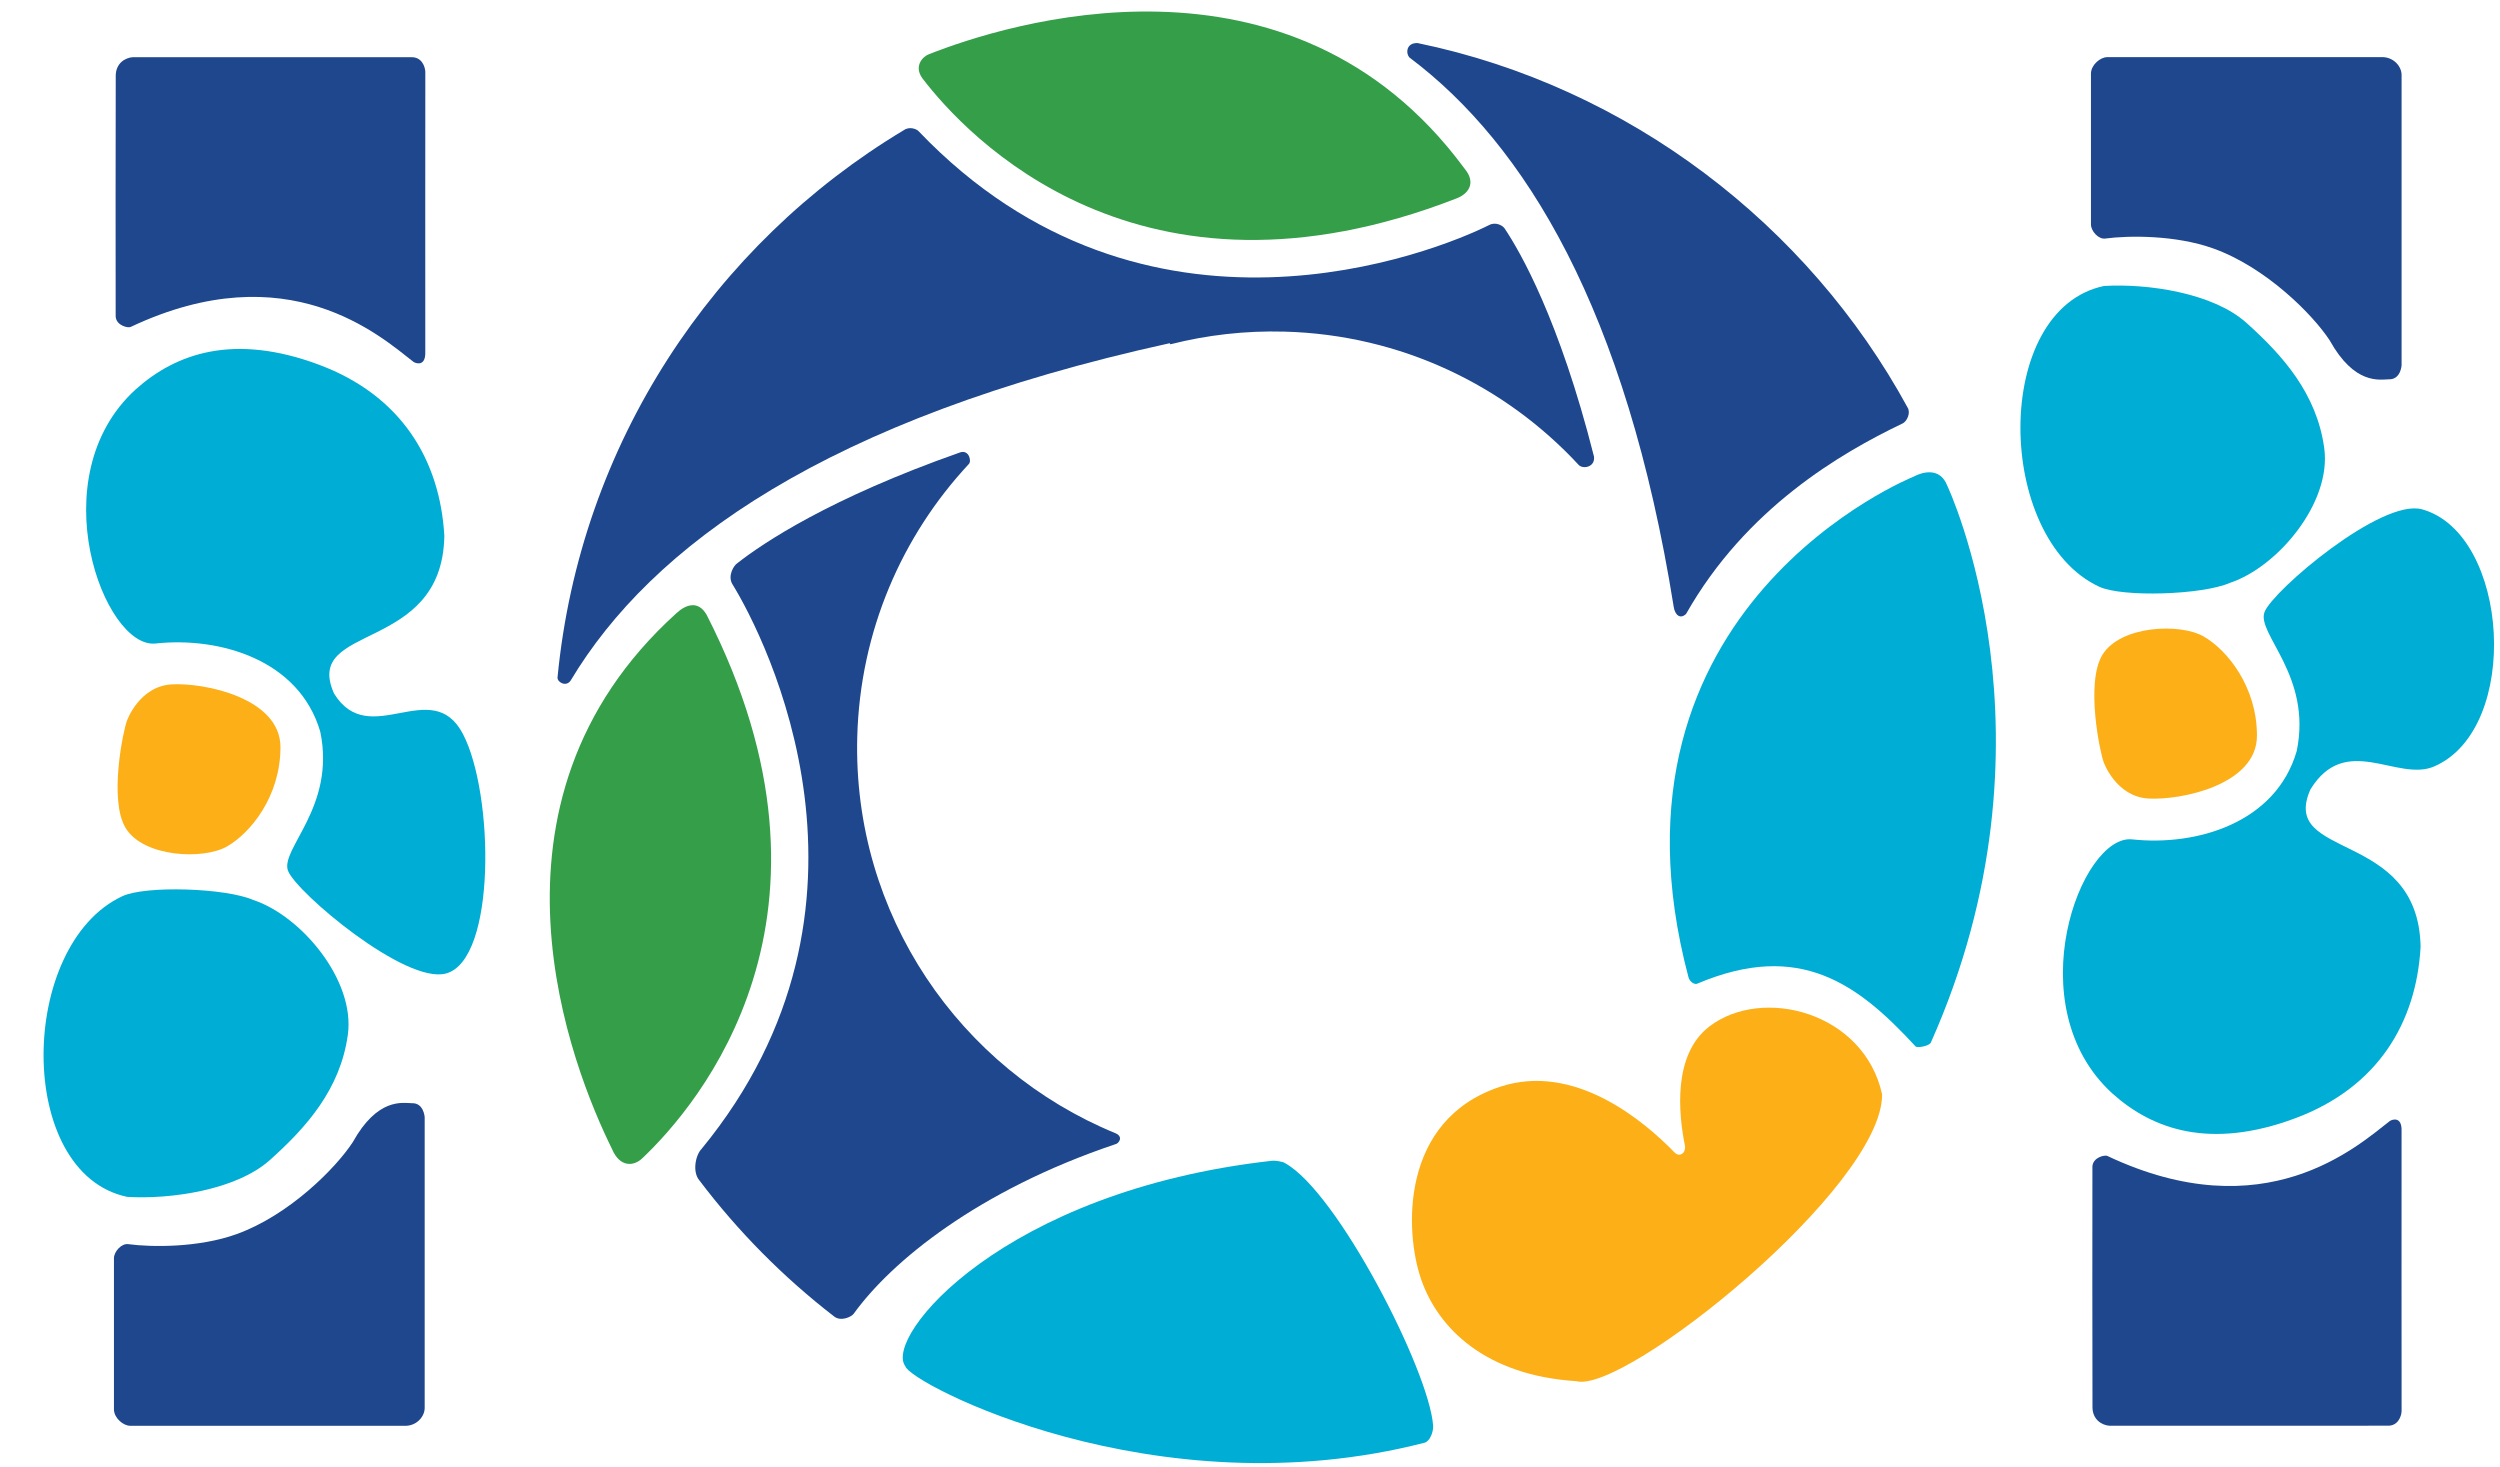 <?xml version="1.0" encoding="utf-8"?>
<!-- Generator: Adobe Illustrator 16.0.0, SVG Export Plug-In . SVG Version: 6.00 Build 0)  -->
<!DOCTYPE svg PUBLIC "-//W3C//DTD SVG 1.1//EN" "http://www.w3.org/Graphics/SVG/1.1/DTD/svg11.dtd">
<svg version="1.1" id="Logo_1_" xmlns="http://www.w3.org/2000/svg" xmlns:xlink="http://www.w3.org/1999/xlink" x="0px" y="0px"
	 width="392px" height="230px" viewBox="26 30 392 230" enable-background="new 0 0 446.978 289.486"
	 xml:space="preserve">
<g id="_x31__2_">
	<g>
		<path fill-rule="evenodd" clip-rule="evenodd" fill="#FCAF17" d="M52.923,137.31c-5.096,0.295-7.008,5.676-7.008,5.676
			c-0.546,1.348-2.915,12.454-0.197,16.873c2.806,4.562,12.137,4.984,15.852,2.879c3.714-2.106,8.414-7.88,8.406-15.592
			C69.967,139.432,58.019,137.015,52.923,137.31z"/>
	</g>
</g>
<g id="_x33_">
	<g>
		<path fill-rule="evenodd" clip-rule="evenodd" fill="#1E478E" d="M200.915,207.694c-24.377-9.994-41.247-34.28-40.496-62.188
			c0.446-16.554,7.016-31.5,17.479-42.731c0.472-0.417,0.083-2.263-1.307-1.854c-20.596,7.236-31.006,14.273-34.956,17.371
			c-0.585,0.358-1.549,1.97-0.827,3.254c5.342,8.65,26.492,50.492-4.805,88.605c-0.958,0.977-1.467,3.616-0.342,4.93
			c6.043,7.99,13.131,15.155,21.065,21.29c1.094,0.935,2.802,0.093,3.125-0.367c5.924-8.226,19.509-19.346,41.025-26.589
			C201.39,209.349,202.23,208.254,200.915,207.694z"/>
	</g>
</g>
<g id="_x34_">
	<g>
		<path fill-rule="evenodd" clip-rule="evenodd" fill="#349E49" d="M136.792,126.388c-1.328-2.296-3.267-1.582-4.708-0.257
			c-33.031,29.836-16.35,71.422-10.105,84.066c1.188,2.804,3.342,2.759,4.74,1.416C135.465,203.32,160.91,173.601,136.792,126.388z"
			/>
	</g>
</g>
<path fill-rule="evenodd" clip-rule="evenodd" fill="#00ADD4" d="M360.342,161.616c-8.046-0.9-18.188,26.109-3.119,39.845
	c6.356,5.706,15.412,8.821,28.662,3.885c12.95-4.825,18.992-14.981,19.665-26.869c-0.325-18.563-22.269-13.528-17.267-24.709
	c5.541-8.998,13.629-1.072,19.426-3.602c13.686-5.974,11.777-36.475-1.919-40.3c-6.361-1.776-23.346,12.681-24.701,16.073
	s7.5,9.984,5.036,21.831C382.849,159.075,370.375,162.701,360.342,161.616z"/>
<path fill-rule="evenodd" clip-rule="evenodd" fill="#00ADD4" d="M355.153,121.997c-16.368-7.618-16.817-43.484,0.756-47.156
	c6.75-0.409,17.051,1.059,22.303,5.758c5.727,5.125,11.056,11.11,12.23,19.672c1.175,8.562-7.316,18.646-14.795,21.123
	C371.302,123.291,358.772,123.681,355.153,121.997z"/>
<path fill-rule="evenodd" clip-rule="evenodd" fill="#00ADD4" d="M50.397,130.901c-8.058,0.9-18.215-26.107-3.124-39.842
	c6.366-5.706,15.435-8.82,28.706-3.884c12.97,4.824,19.021,14.98,19.694,26.867c-0.326,18.562-22.303,13.527-17.292,24.708
	c5.549,8.997,15.329-2.972,20.205,6.336s5.277,35.458-2.672,37.563c-6.393,1.692-23.381-12.68-24.738-16.072
	c-1.357-3.392,7.511-9.983,5.044-21.83C72.938,133.442,60.445,129.816,50.397,130.901z"/>
<path fill-rule="evenodd" clip-rule="evenodd" fill="#00ADD4" d="M45.2,170.519c-16.392,7.617-16.842,43.48,0.757,47.152
	c6.761,0.409,17.077-1.059,22.336-5.757c5.736-5.124,11.072-11.109,12.249-19.67c1.176-8.561-7.328-18.646-14.817-21.122
	C61.374,169.224,48.825,168.833,45.2,170.519z"/>
<path fill-rule="evenodd" clip-rule="evenodd" fill="#00ADD4" d="M328.757,193.473c21.294-47.786,2.65-87.184,2.5-87.485
	c-1.459-3.422-5.174-1.261-5.174-1.261s-50.783,20.249-35.33,78.502c0.182,0.743,0.997,1.219,1.397,1.001
	c16.059-6.797,25.209,0.081,34.208,9.845C326.624,194.363,328.51,194.021,328.757,193.473z"/>
<g id="_x32__1_">
	<g>
		<path fill-rule="evenodd" clip-rule="evenodd" fill="#00ADD4" d="M227.479,212.373c-0.248-0.222-1.581-0.418-1.938-0.375
			c-42.36,4.723-61.043,27.668-57.582,32.229c0.59,2.605,39.118,22.905,81.454,11.978c0.802-0.253,1.371-1.688,1.298-2.686
			C250.084,244.917,235.699,216.867,227.479,212.373z"/>
	</g>
</g>
<path fill-rule="evenodd" clip-rule="evenodd" fill="#1E478E" d="M399.692,38.96c-8.753,0-34.957,0-43.269,0
	c-1.093,0-2.479,1.174-2.56,2.48c0,5.217,0,18.478,0,23.763c0,1.015,1.168,2.359,2.255,2.199c3.636-0.483,10.988-0.573,16.94,1.561
	c8.252,2.96,15.588,10.352,18.235,14.402c3.886,6.994,7.816,6.149,9.26,6.111c1.888,0.073,2.017-2.19,2.017-2.19s0-36.697,0-45.526
	C402.572,40.428,401.373,39.041,399.692,38.96z"/>
<path fill-rule="evenodd" clip-rule="evenodd" fill="#1E478E" d="M354.09,212.907c-0.033,7.896,0,29.668,0.011,37.748
	c0.006,1.934,1.471,2.835,2.699,2.905c8.638,0.013,35.531-0.005,43.515-0.011c1.706,0.094,2.226-1.498,2.255-2.284
	c-0.005-8.118-0.021-34.411-0.005-43.927c0.072-2.378-1.523-1.795-1.852-1.553c-5.136,3.982-19.597,17.116-44.253,5.481
	C356.103,211.038,354.175,211.431,354.09,212.907z"/>
<path fill-rule="evenodd" clip-rule="evenodd" fill="#1E478E" d="M44.136,79.614c-0.033-7.895,0-29.666,0.011-37.745
	c0.005-1.934,1.474-2.834,2.703-2.905c8.651-0.013,35.585,0.004,43.581,0.01c1.709-0.093,2.229,1.499,2.259,2.284
	c-0.005,8.118-0.021,34.409-0.005,43.924c0.072,2.377-1.525,1.795-1.855,1.553c-5.144-3.983-19.626-17.116-44.321-5.482
	C46.151,81.483,44.221,81.09,44.136,79.614z"/>
<path fill-rule="evenodd" clip-rule="evenodd" fill="#1E478E" d="M89.709,253.565c-8.756,0-34.968,0-43.282,0
	c-1.093,0-2.48-1.175-2.56-2.483c0-5.224,0-18.502,0-23.795c0-1.016,1.168-2.362,2.256-2.202c3.637,0.484,10.991,0.574,16.945-1.563
	c8.255-2.963,15.593-10.365,18.241-14.421c3.888-7.004,7.819-6.157,9.263-6.119c1.889-0.073,2.018,2.193,2.018,2.193
	s0,36.747,0,45.587C92.589,252.096,91.39,253.485,89.709,253.565z"/>
<path fill-rule="evenodd" clip-rule="evenodd" fill="#FCAF17" d="M321.113,201.588c0.113,14.522-40.421,47.052-47.943,44.98
	c-14.322-0.92-21.657-8.328-24.305-15.883c-2.648-7.554-3.351-25.089,12.346-30.279c11.657-3.854,22.549,5.337,27.384,10.324
	c0.718,0.721,1.668,0.186,1.631-0.93c-1.07-5.247-1.929-14.455,3.803-18.851C302.308,184.602,318.263,188.654,321.113,201.588z"/>
<path fill-rule="evenodd" clip-rule="evenodd" fill="#FCAF17" d="M355.866,149.531c0,0,1.91,5.382,6.998,5.677
	s17.019-2.123,17.026-9.836c0.008-7.713-4.684-13.488-8.393-15.593c-3.709-2.106-13.026-1.684-15.828,2.878
	C352.956,137.076,355.321,148.183,355.866,149.531z"/>
<path fill-rule="evenodd" clip-rule="evenodd" fill="#349E49" d="M171.688,38.49c11.733-4.629,56.623-19.084,83.905,17.884
	c2.057,2.426,0.458,4.108-1.194,4.731c-49.766,19.38-76.82-9.732-83.772-18.829C169.22,40.316,170.751,38.811,171.688,38.49z"/>
<path fill-rule="evenodd" clip-rule="evenodd" fill="#1E478E" d="M288.438,125.156c-7.446-46.598-23.306-72.532-41.427-86.132
	c-0.622-0.672-0.514-2.328,1.266-2.272c33.114,6.828,61.24,28.517,76.834,57.15c0.504,0.765-0.036,2.205-0.879,2.54
	c-9.583,4.598-24.461,13.232-33.854,29.818C289.467,127.143,288.634,126.446,288.438,125.156z"/>
<path fill-rule="evenodd" clip-rule="evenodd" fill="#1E478E" d="M273.532,102.895c-11.518-12.436-27.837-20.403-46.116-20.896
	c-6.18-0.167-12.183,0.532-17.891,1.986c-0.042-0.056-0.084-0.114-0.126-0.168c-53.828,11.819-81.275,31.758-93.923,52.898
	c-0.73,1.072-2.142,0.225-2.054-0.509c3.53-36.616,24.485-67.923,54.297-85.796c0.89-0.638,2.053-0.174,2.353,0.201
	c35.539,37.172,80.952,18.934,89.478,14.651c1.002-0.505,2.112,0.109,2.407,0.608c2.378,3.56,8.556,14.229,13.983,35.727
	C276.142,103.283,274.175,103.601,273.532,102.895z"/>
</svg>
